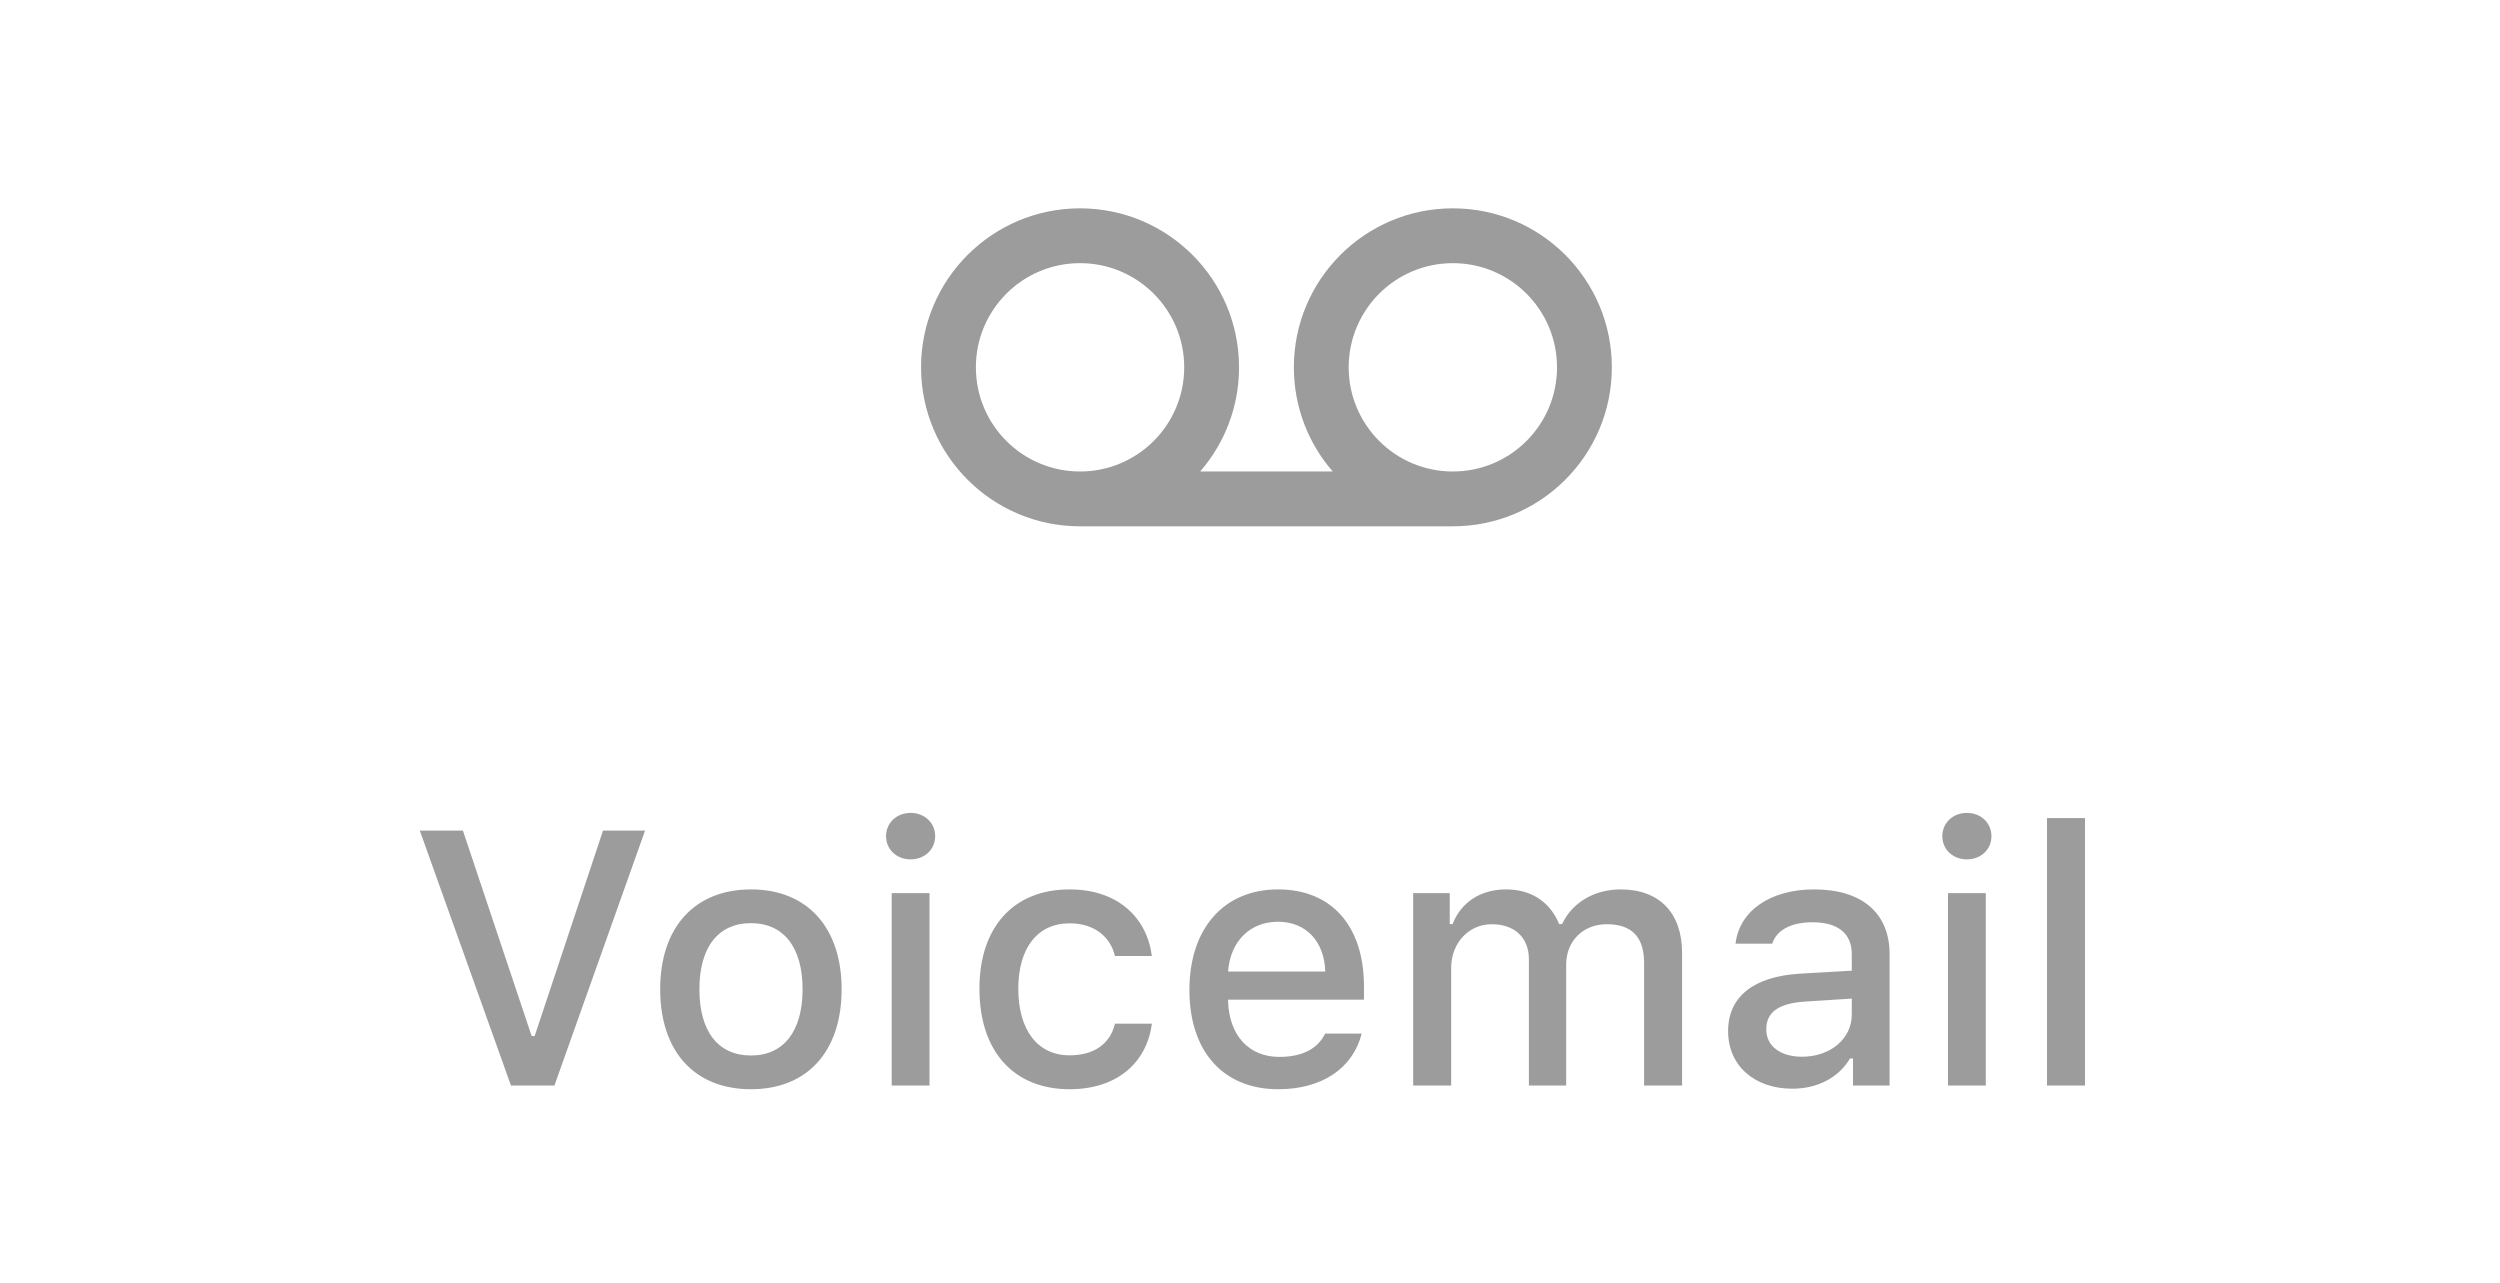 <svg width="228" height="117" viewBox="0 0 228 117" fill="none" xmlns="http://www.w3.org/2000/svg">
<path d="M50.564 99L58.83 75.749H54.995L48.76 94.488H48.486L42.218 75.749H38.286L46.6 99H50.564ZM68.49 99.338C73.614 99.338 76.756 95.906 76.756 90.218C76.756 84.562 73.598 81.114 68.49 81.114C63.366 81.114 60.208 84.562 60.208 90.218C60.208 95.906 63.35 99.338 68.49 99.338ZM68.49 96.261C65.477 96.261 63.785 94.053 63.785 90.218C63.785 86.415 65.477 84.192 68.49 84.192C71.487 84.192 73.195 86.415 73.195 90.218C73.195 94.037 71.487 96.261 68.49 96.261ZM81.324 99H84.772V81.453H81.324V99ZM83.048 78.375C84.337 78.375 85.288 77.457 85.288 76.264C85.288 75.056 84.337 74.137 83.048 74.137C81.759 74.137 80.808 75.056 80.808 76.264C80.808 77.457 81.759 78.375 83.048 78.375ZM105.05 87.189C104.599 83.676 101.941 81.114 97.542 81.114C92.434 81.114 89.324 84.546 89.324 90.17C89.324 95.89 92.45 99.338 97.558 99.338C101.892 99.338 104.599 96.889 105.05 93.36H101.683C101.232 95.246 99.733 96.245 97.542 96.245C94.657 96.245 92.869 93.973 92.869 90.17C92.869 86.432 94.641 84.208 97.542 84.208C99.862 84.208 101.28 85.481 101.683 87.189H105.05ZM116.547 84.063C119.109 84.063 120.785 85.852 120.865 88.607H112.003C112.196 85.868 113.985 84.063 116.547 84.063ZM120.849 94.263C120.205 95.632 118.771 96.39 116.676 96.39C113.904 96.39 112.116 94.44 112.003 91.362V91.169H124.394V89.96C124.394 84.45 121.445 81.114 116.563 81.114C111.616 81.114 108.474 84.675 108.474 90.283C108.474 95.89 111.552 99.338 116.579 99.338C120.591 99.338 123.395 97.405 124.185 94.263H120.849ZM128.881 99H132.346V88.269C132.346 86.013 133.941 84.289 136.052 84.289C138.114 84.289 139.435 85.497 139.435 87.479V99H142.835V87.962C142.835 85.9 144.302 84.289 146.541 84.289C148.813 84.289 149.941 85.449 149.941 87.817V99H153.406V86.915C153.406 83.257 151.343 81.114 147.798 81.114C145.365 81.114 143.351 82.355 142.465 84.272H142.191C141.417 82.355 139.758 81.114 137.357 81.114C135.02 81.114 133.248 82.29 132.475 84.272H132.217V81.453H128.881V99ZM164.338 96.374C162.453 96.374 161.083 95.455 161.083 93.876C161.083 92.329 162.179 91.507 164.596 91.346L168.882 91.072V92.539C168.882 94.714 166.949 96.374 164.338 96.374ZM163.452 99.29C165.756 99.29 167.674 98.291 168.721 96.535H168.995V99H172.33V87.012C172.33 83.306 169.849 81.114 165.45 81.114C161.47 81.114 158.634 83.048 158.28 86.061H161.631C162.018 84.82 163.355 84.111 165.289 84.111C167.658 84.111 168.882 85.159 168.882 87.012V88.526L164.129 88.8C159.955 89.058 157.603 90.879 157.603 94.037C157.603 97.244 160.068 99.29 163.452 99.29ZM177.656 99H181.104V81.453H177.656V99ZM179.38 78.375C180.669 78.375 181.619 77.457 181.619 76.264C181.619 75.056 180.669 74.137 179.38 74.137C178.091 74.137 177.14 75.056 177.14 76.264C177.14 77.457 178.091 78.375 179.38 78.375ZM186.687 99H190.151V74.605H186.687V99Z" fill="#9C9C9C"/>
<path fill-rule="evenodd" clip-rule="evenodd" d="M109.455 43C111.664 40.456 113 37.134 113 33.5C113 25.492 106.508 19 98.5 19C90.492 19 84 25.492 84 33.5C84 41.508 90.492 48 98.5 48C98.667 48 99 48 99 48H132C132 48 132.333 48 132.5 48C140.508 48 147 41.508 147 33.5C147 25.492 140.508 19 132.5 19C124.492 19 118 25.492 118 33.5C118 37.134 119.336 40.456 121.545 43H109.455ZM98.5 43C103.747 43 108 38.747 108 33.5C108 28.253 103.747 24 98.5 24C93.253 24 89 28.253 89 33.5C89 38.747 93.253 43 98.5 43ZM132.5 43C137.747 43 142 38.747 142 33.5C142 28.253 137.747 24 132.5 24C127.253 24 123 28.253 123 33.5C123 38.747 127.253 43 132.5 43Z" fill="#9C9C9C"/>
</svg>
